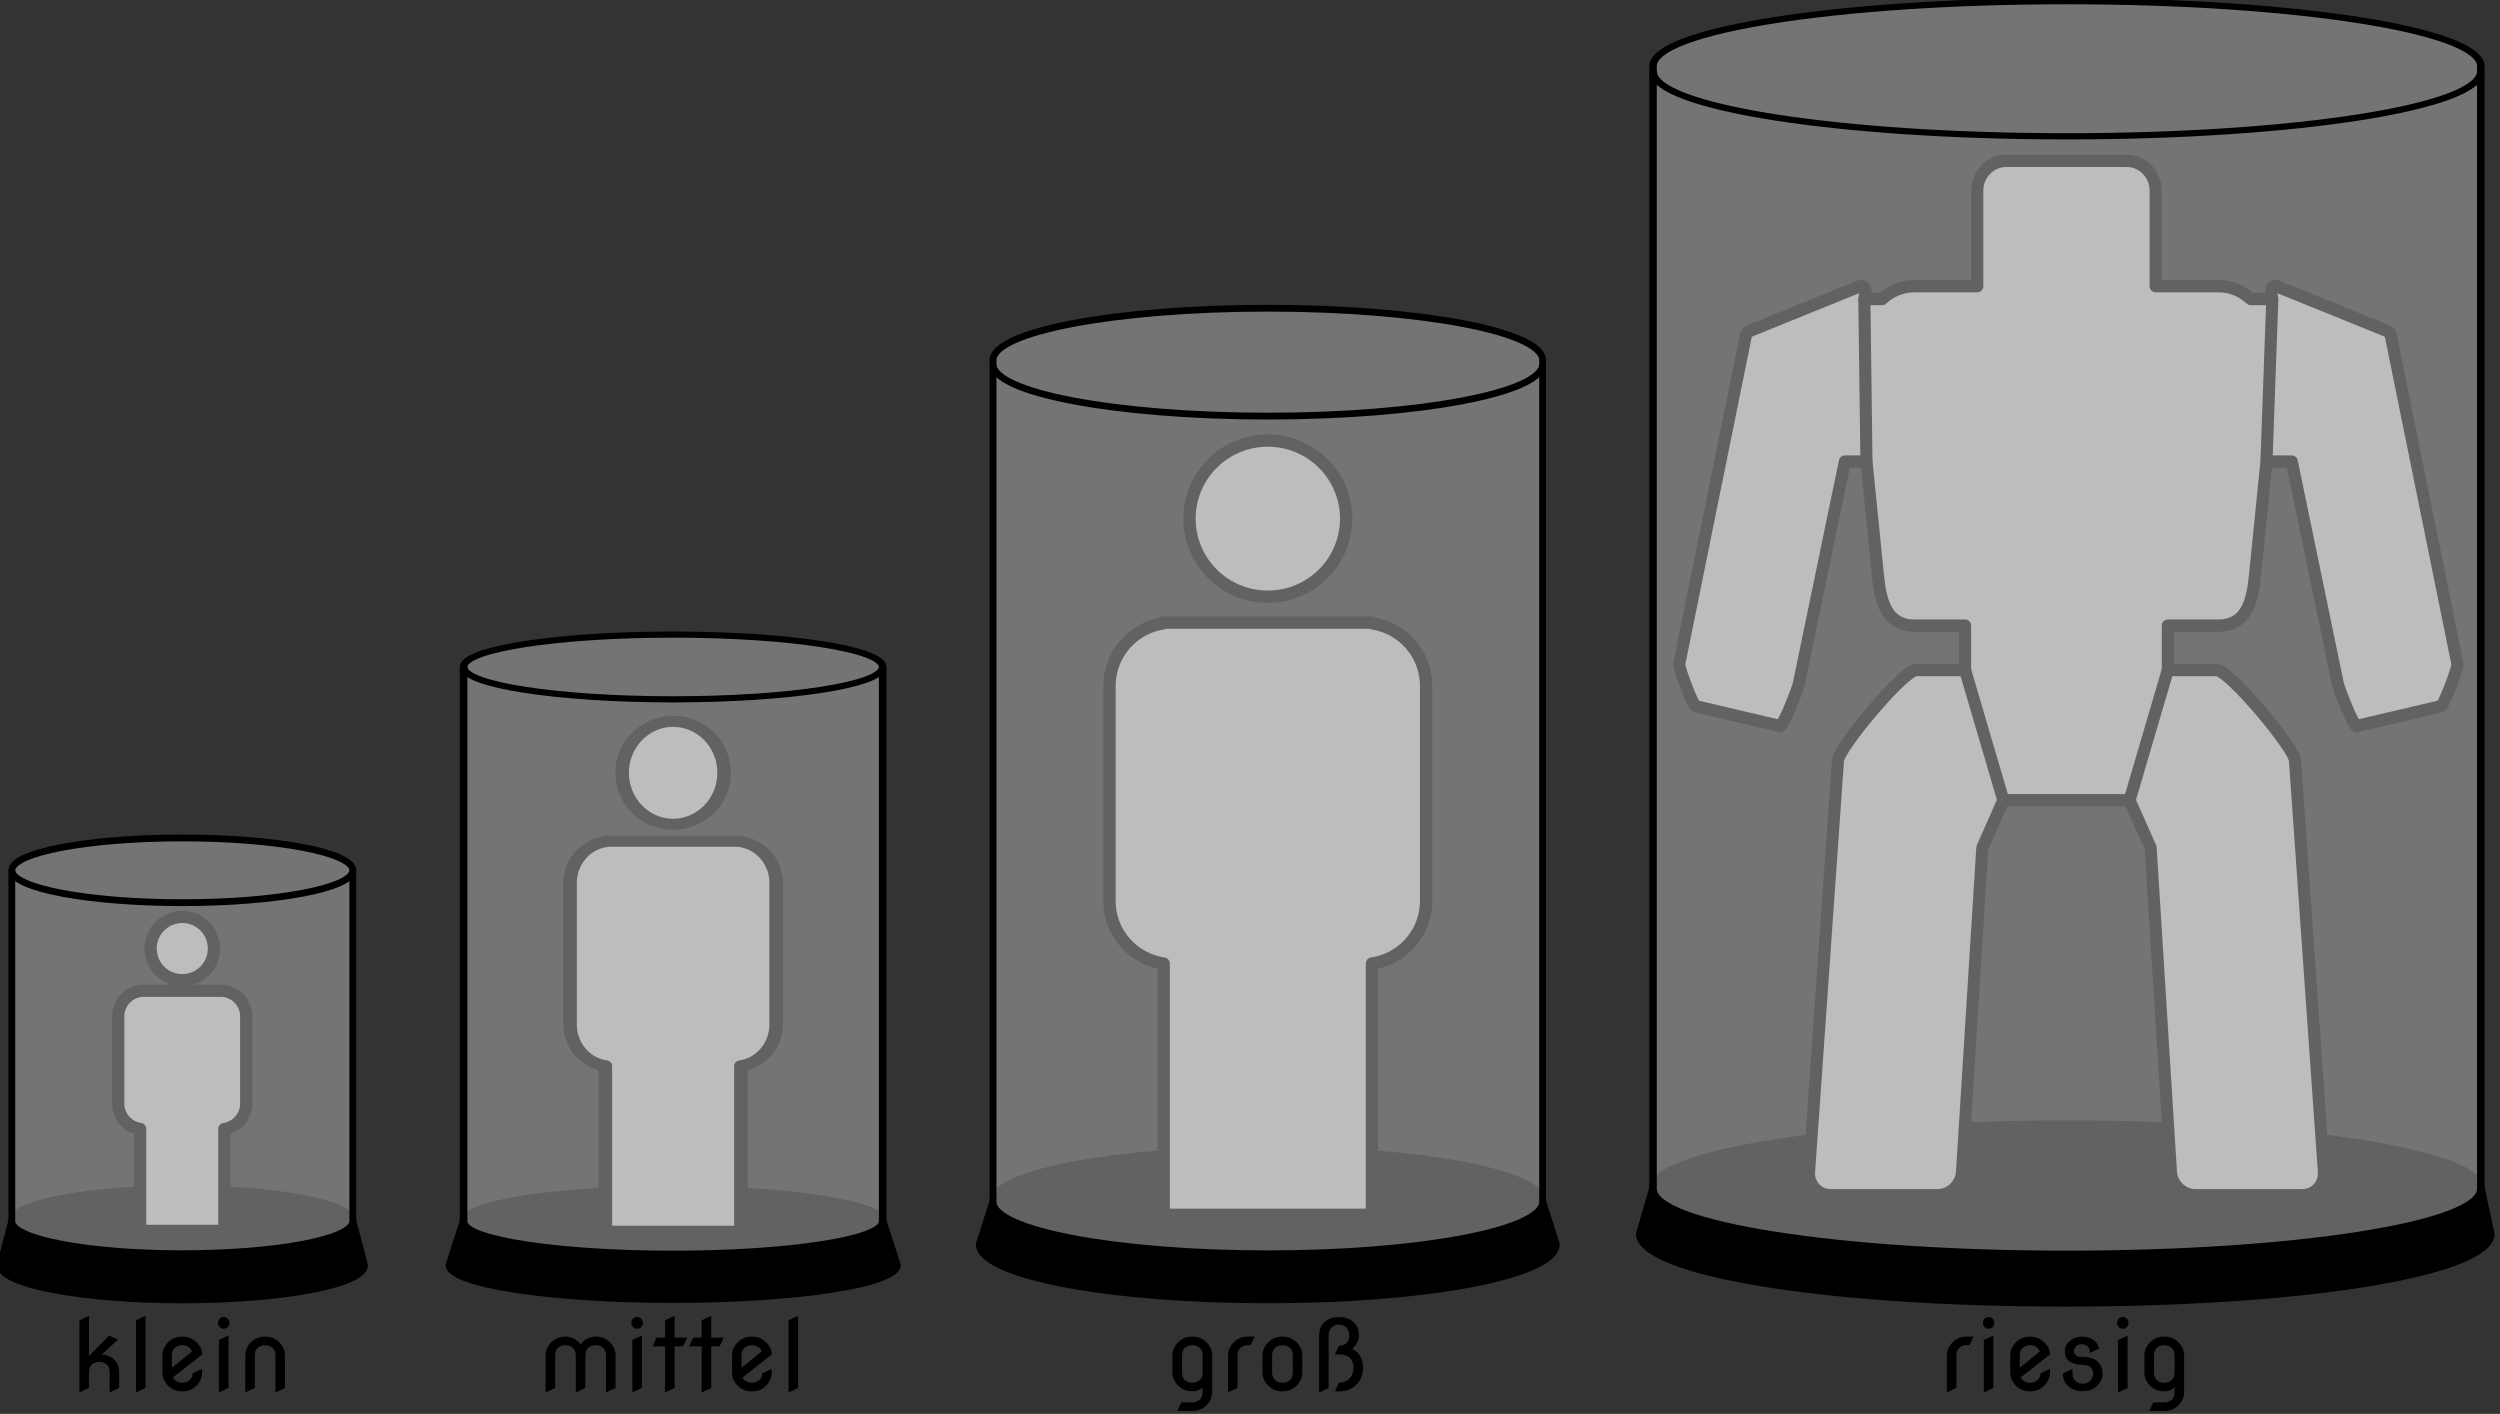 <?xml version="1.0" encoding="UTF-8" standalone="no"?>
<svg
   width="17.956mm"
   height="10.155mm"
   viewBox="0 0 17.956 10.155"
   version="1.1"
   id="svg1843"
   inkscape:version="1.3.2 (091e20e, 2023-11-25, custom)"
   sodipodi:docname="größenprofil.svg"
   xmlns:inkscape="http://www.inkscape.org/namespaces/inkscape"
   xmlns:sodipodi="http://sodipodi.sourceforge.net/DTD/sodipodi-0.dtd"
   xmlns="http://www.w3.org/2000/svg"
   xmlns:svg="http://www.w3.org/2000/svg"
   xmlns:rdf="http://www.w3.org/1999/02/22-rdf-syntax-ns#"
   xmlns:cc="http://creativecommons.org/ns#"
   xmlns:dc="http://purl.org/dc/elements/1.1/">
  <rect x="0" y="0" width="17.956" height="10.155" fill="#333333" stroke="none"/>
  <defs
     id="defs1837" />
  <sodipodi:namedview
     id="base"
     pagecolor="#ffffff"
     bordercolor="#666666"
     borderopacity="1.0"
     inkscape:pageopacity="0.0"
     inkscape:pageshadow="2"
     inkscape:zoom="11.313709"
     inkscape:cx="41.984463"
     inkscape:cy="22.759999"
     inkscape:document-units="mm"
     inkscape:current-layer="g1"
     inkscape:document-rotation="0"
     showgrid="false"
     fit-margin-top="0"
     fit-margin-left="0"
     fit-margin-right="0"
     fit-margin-bottom="0"
     inkscape:window-width="1920"
     inkscape:window-height="1009"
     inkscape:window-x="1912"
     inkscape:window-y="-8"
     inkscape:window-maximized="1"
     showguides="true"
     inkscape:guide-bbox="true"
     inkscape:showpageshadow="2"
     inkscape:pagecheckerboard="0"
     inkscape:deskcolor="#d1d1d1" />
  <g
     inkscape:label="Ebene 1"
     inkscape:groupmode="layer"
     id="layer1"
     transform="translate(-73.897,-62.267)">
    <g
       id="g1"
       transform="matrix(0.298,0,0,0.298,41.955,43.353)">
      <g
         id="g36"
         transform="matrix(1.229,0,0,1,-28.612,0)"
         style="stroke-width:0.902">
        <path
           id="path1715"
           style="color:#000000;overflow:visible;fill:#000000;stroke:#000000;stroke-width:0.158;stroke-miterlimit:4;stroke-dasharray:none"
           d="m 127.806,92.909 c 0,-0.431 -1.84,-0.78 -4.109,-0.78 -2.269,0 -4.109,0.349 -4.109,0.78 l -0.275,1.053 c 0,0.459 1.963,0.832 4.385,0.832 2.422,0 4.385,-0.373 4.385,-0.832 z"
           sodipodi:nodetypes="csccscc" />
        <path
           style="fill:#ffffff;fill-opacity:1;stroke:#000000;stroke-width:0.266;stroke-linecap:round;stroke-linejoin:round;stroke-miterlimit:4;stroke-dasharray:none;stroke-opacity:1"
           d="m 123.697,80.856 a 1,1.24 0 0 0 -1,1.24 1,1.24 0 0 0 1,1.24 1,1.24 0 0 0 1,-1.24 1,1.24 0 0 0 -1,-1.24 z m -1.329,2.889 v 0.011 c -0.392,0.072 -0.692,0.489 -0.692,0.996 v 3.409 c 0,0.507 0.299,0.924 0.692,0.996 v 3.988 h 2.658 v -3.988 c 0.392,-0.072 0.692,-0.489 0.692,-0.996 v -3.409 c 0,-0.507 -0.299,-0.924 -0.692,-0.996 v -0.011 h -0.121 -2.417 z"
           id="path1719"
           inkscape:connector-curvature="0" />
        <path
           id="ellipse1721"
           style="color:#000000;overflow:visible;opacity:0.644;fill:#999999;stroke:none;stroke-width:0.148;stroke-miterlimit:4;stroke-dasharray:none"
           d="m 127.806,79.545 c 0,-0.431 -1.84,-0.78 -4.109,-0.78 -2.269,0 -4.109,0.349 -4.109,0.78 v 13.364 c 0,0.431 1.84,0.779 4.109,0.779 2.269,0 4.109,-0.349 4.109,-0.779 z"
           sodipodi:nodetypes="csccscc" />
        <path
           id="path1798"
           style="color:#000000;overflow:visible;fill:none;stroke:#000000;stroke-width:0.148;stroke-miterlimit:4;stroke-dasharray:none"
           d="m 127.806,79.545 c 0,-0.431 -1.84,-0.78 -4.109,-0.78 -2.269,0 -4.109,0.349 -4.109,0.78 v 13.364 c 0,0.431 1.84,0.779 4.109,0.779 2.269,0 4.109,-0.349 4.109,-0.779 z"
           sodipodi:nodetypes="csccscc" />
        <path
           id="ellipse1800"
           style="color:#000000;overflow:visible;fill:none;stroke:#000000;stroke-width:0.148;stroke-miterlimit:4;stroke-dasharray:none"
           d="m 127.806,79.545 c 0,0.431 -1.84,0.78 -4.109,0.78 -2.269,0 -4.109,-0.349 -4.109,-0.78"
           sodipodi:nodetypes="csc" />
      </g>
      <g
         id="g52"
         transform="translate(-2.117)">
        <path
           id="path36"
           style="color:#000000;overflow:visible;fill:#000000;stroke:#000000;stroke-width:0.175;stroke-miterlimit:4;stroke-dasharray:none"
           d="m 117.808,92.909 c 0,-0.431 -1.84,-0.78 -4.109,-0.78 -2.269,0 -4.109,0.349 -4.109,0.78 l -0.275,1.053 c 0,0.459 1.963,0.832 4.385,0.832 2.422,0 4.385,-0.373 4.385,-0.832 z"
           sodipodi:nodetypes="csccscc" />
        <path
           style="fill:#ffffff;fill-opacity:1;stroke:#000000;stroke-width:0.295;stroke-linecap:round;stroke-linejoin:round;stroke-miterlimit:4;stroke-dasharray:none;stroke-opacity:1"
           d="m 113.698,85.569 a 0.763,0.763 0 0 0 -0.763,0.763 0.763,0.763 0 0 0 0.763,0.763 0.763,0.763 0 0 0 0.763,-0.763 0.763,0.763 0 0 0 -0.763,-0.763 z m -1.015,1.779 v 0.007 c -0.3,0.044 -0.528,0.301 -0.528,0.613 v 2.099 c 0,0.312 0.228,0.569 0.528,0.613 v 2.456 h 2.029 v -2.456 c 0.3,-0.044 0.528,-0.301 0.528,-0.613 V 87.969 c 0,-0.312 -0.228,-0.569 -0.528,-0.613 v -0.007 h -0.092 -1.845 z"
           id="path37"
           inkscape:connector-curvature="0" />
        <path
           id="path38"
           style="color:#000000;overflow:visible;opacity:0.644;fill:#999999;stroke:none;stroke-width:0.164;stroke-miterlimit:4;stroke-dasharray:none"
           d="m 117.808,84.446 c 0,-0.431 -1.84,-0.78 -4.109,-0.78 -2.269,0 -4.109,0.349 -4.109,0.78 v 8.462 c 0,0.431 1.84,0.779 4.109,0.779 2.269,0 4.109,-0.349 4.109,-0.779 z"
           sodipodi:nodetypes="csccscc" />
        <path
           id="path39"
           style="color:#000000;overflow:visible;fill:none;stroke:#000000;stroke-width:0.164;stroke-miterlimit:4;stroke-dasharray:none"
           d="m 117.808,84.446 c 0,-0.431 -1.84,-0.78 -4.109,-0.78 -2.269,0 -4.109,0.349 -4.109,0.78 v 8.462 c 0,0.431 1.84,0.779 4.109,0.779 2.269,0 4.109,-0.349 4.109,-0.779 z"
           sodipodi:nodetypes="csccscc" />
        <path
           id="path40"
           style="color:#000000;overflow:visible;fill:none;stroke:#000000;stroke-width:0.164;stroke-miterlimit:4;stroke-dasharray:none"
           d="m 117.808,84.446 c 0,0.431 -1.84,0.78 -4.109,0.78 -2.269,0 -4.109,-0.349 -4.109,-0.78"
           sodipodi:nodetypes="csc" />
      </g>
      <g
         id="g45"
         transform="translate(-3.769,0.67)">
        <path
           id="path41"
           style="color:#000000;overflow:visible;fill:#000000;stroke:#000000;stroke-width:0.175;stroke-miterlimit:4;stroke-dasharray:none"
           d="m 148.136,91.766 c 0,-0.691 -2.965,-1.252 -6.623,-1.252 -3.658,0 -6.623,0.561 -6.623,1.252 l -0.326,1.021 c 0,0.738 3.046,1.336 6.949,1.336 3.903,0 6.949,-0.598 6.949,-1.336 z"
           sodipodi:nodetypes="csccscc" />
        <path
           style="fill:#ffffff;fill-opacity:1;stroke:#000000;stroke-width:0.297;stroke-linecap:round;stroke-linejoin:round;stroke-miterlimit:4;stroke-dasharray:none;stroke-opacity:1"
           d="m 141.514,73.418 a 1.888,1.882 0 0 0 -1.888,1.882 1.888,1.882 0 0 0 1.888,1.882 1.888,1.882 0 0 0 1.888,-1.882 1.888,1.882 0 0 0 -1.888,-1.882 z m -2.51,4.387 v 0.017 c -0.741,0.109 -1.306,0.743 -1.306,1.513 v 5.176 c 0,0.77 0.565,1.403 1.306,1.512 v 6.056 h 5.019 v -6.056 c 0.741,-0.109 1.306,-0.742 1.306,-1.512 v -5.176 c 0,-0.77 -0.565,-1.404 -1.306,-1.513 v -0.017 h -0.228 -4.564 z"
           id="path42"
           inkscape:connector-curvature="0" />
        <path
           id="path43"
           style="color:#000000;overflow:visible;opacity:0.644;fill:#999999;stroke:none;stroke-width:0.164;stroke-miterlimit:4;stroke-dasharray:none"
           d="m 148.137,71.48 c 0,-0.691 -2.965,-1.252 -6.623,-1.252 -3.658,0 -6.623,0.561 -6.623,1.252 v 20.287 c 0,0.691 2.965,1.252 6.623,1.252 3.658,0 6.623,-0.56 6.623,-1.252 z"
           sodipodi:nodetypes="csccscc" />
        <path
           id="path44"
           style="color:#000000;overflow:visible;fill:none;stroke:#000000;stroke-width:0.164;stroke-miterlimit:4;stroke-dasharray:none"
           d="m 148.137,71.48 c 0,-0.691 -2.965,-1.252 -6.623,-1.252 -3.658,0 -6.623,0.561 -6.623,1.252 v 20.287 c 0,0.691 2.965,1.252 6.623,1.252 3.658,0 6.623,-0.56 6.623,-1.252 z"
           sodipodi:nodetypes="csccscc" />
        <path
           id="path45"
           style="color:#000000;overflow:visible;fill:none;stroke:#000000;stroke-width:0.164;stroke-miterlimit:4;stroke-dasharray:none"
           d="m 148.136,71.577 c 0,0.691 -2.965,1.252 -6.623,1.252 -3.658,0 -6.623,-0.561 -6.623,-1.252"
           sodipodi:nodetypes="csc" />
      </g>
      <g
         id="g50"
         transform="matrix(1.202,0,0,1,-29.571,0.659)"
         style="stroke-width:0.912">
        <path
           id="path46"
           style="color:#000000;overflow:visible;fill:#000000;stroke:#000000;stroke-width:0.16;stroke-miterlimit:4;stroke-dasharray:none"
           d="m 163.52,91.462 c 0,-0.865 -3.716,-1.568 -8.299,-1.568 -4.583,0 -8.299,0.702 -8.299,1.568 l -0.263,1.087 c 0,0.923 3.638,1.673 8.529,1.673 4.89,0 8.529,-0.749 8.529,-1.673 z"
           sodipodi:nodetypes="csccscc" />
        <g
           id="g51"
           transform="matrix(0.131,0,0,0.161,122.406,67.704)"
           style="stroke-width:1.852;stroke-dasharray:none">
          <path
             id="path902"
             style="color:#000000;overflow:visible;fill:#ffffff;stroke:#000000;stroke-width:1.852;stroke-linecap:round;stroke-linejoin:round;stroke-miterlimit:4;stroke-dasharray:none"
             d="m 241.246,-6.321 c -2.48,0 -4.472,1.992 -4.472,4.472 V 12.447 h -9.641 c -1.907,0 -3.622,0.742 -4.922,1.928 h -2.721 l 0.165,-0.977 c 0.088,-0.525 -0.31,-1.148 -0.806,-0.951 l -16.39,6.495 c -0.495,0.196 -1.084,0.42 -1.116,0.951 l -10.205,49.18 c -0.031,0.532 2.055,6.156 2.574,6.275 l 12.841,2.946 c 0.519,0.119 2.809,-5.749 2.897,-6.275 l 7.06,-33.307 h 3.305 l 1.774,17.227 c 0.416,4.036 1.488,7.326 5.545,7.326 h 7.776 v 6.647 h -7.473 c -1.942,0 -11.866,11.606 -11.986,13.545 l -4.427,61.579 c -0.12,1.939 1.349,3.501 3.292,3.501 h 16.402 c 1.942,0 3.603,-1.562 3.723,-3.501 l 3.108,-48.53 3.22,-7.098 h 19.318 l 3.22,7.098 3.108,48.53 c 0.12,1.939 1.781,3.501 3.723,3.501 h 16.402 c 1.942,0 3.412,-1.562 3.292,-3.501 l -4.427,-61.579 c -0.12,-1.939 -10.05,-13.545 -11.993,-13.545 h -7.467 v -6.647 h 7.77 c 4.057,0 5.136,-3.29 5.551,-7.326 l 1.774,-17.227 h 3.875 l 7.059,33.307 c 0.088,0.525 2.378,6.394 2.897,6.275 l 12.835,-2.946 c 0.519,-0.119 2.611,-5.743 2.58,-6.275 L 300.081,19.894 c -0.031,-0.532 -0.628,-0.755 -1.123,-0.951 L 282.569,12.447 c -0.495,-0.196 -0.887,0.426 -0.799,0.951 l 0.165,0.977 h -3.292 c -1.3,-1.186 -3.022,-1.928 -4.928,-1.928 h -9.635 V -1.849 c 0,-2.48 -1.992,-4.472 -4.472,-4.472 z"
             sodipodi:nodetypes="sscscccssccsscccssccsccssccccccssccsccsscccssccsscccscsss" />
          <path
             style="fill:none;fill-rule:evenodd;stroke:#000000;stroke-width:1.852;stroke-linecap:butt;stroke-linejoin:miter;stroke-miterlimit:4;stroke-dasharray:none;stroke-opacity:1"
             d="m 219.49,14.376 0.324,24.337"
             id="path904"
             sodipodi:nodetypes="cc" />
          <path
             style="fill:none;fill-rule:evenodd;stroke:#000000;stroke-width:1.852;stroke-linecap:butt;stroke-linejoin:miter;stroke-miterlimit:4;stroke-dasharray:none;stroke-opacity:1"
             d="m 281.935,14.376 -0.894,24.337"
             id="path906"
             sodipodi:nodetypes="cc" />
          <path
             style="fill:none;fill-rule:evenodd;stroke:#000000;stroke-width:1.852;stroke-linecap:butt;stroke-linejoin:miter;stroke-miterlimit:4;stroke-dasharray:none;stroke-opacity:1"
             d="m 265.944,69.913 -5.858,19.496"
             id="path908-6"
             sodipodi:nodetypes="cc" />
          <path
             style="fill:none;fill-rule:evenodd;stroke:#000000;stroke-width:1.852;stroke-linecap:butt;stroke-linejoin:miter;stroke-miterlimit:4;stroke-dasharray:none;stroke-opacity:1"
             d="m 234.909,69.913 5.858,19.496"
             id="path910"
             sodipodi:nodetypes="cc" />
        </g>
        <path
           id="path48"
           style="color:#000000;overflow:visible;opacity:0.644;fill:#999999;stroke:none;stroke-width:0.15;stroke-miterlimit:4;stroke-dasharray:none"
           d="m 163.52,64.407 c 0,-0.865 -3.716,-1.568 -8.299,-1.568 -4.583,0 -8.299,0.702 -8.299,1.568 v 27.055 c 0,0.865 3.716,1.567 8.299,1.567 4.583,0 8.299,-0.701 8.299,-1.567 z"
           sodipodi:nodetypes="csccscc" />
        <path
           id="path49"
           style="color:#000000;overflow:visible;fill:none;stroke:#000000;stroke-width:0.15;stroke-miterlimit:4;stroke-dasharray:none"
           d="m 163.52,64.407 c 0,-0.865 -3.716,-1.568 -8.299,-1.568 -4.583,0 -8.299,0.702 -8.299,1.568 v 27.055 c 0,0.865 3.716,1.567 8.299,1.567 4.583,0 8.299,-0.701 8.299,-1.567 z"
           sodipodi:nodetypes="csccscc" />
        <path
           id="path50"
           style="color:#000000;overflow:visible;fill:none;stroke:#000000;stroke-width:0.15;stroke-miterlimit:4;stroke-dasharray:none"
           d="m 163.52,64.529 c 0,0.865 -3.715,1.567 -8.298,1.567 -4.583,0 -8.298,-0.702 -8.298,-1.567"
           sodipodi:nodetypes="csc" />
      </g>
      <path
         d="m 109.103,97.026 v -1.733 l 0.219,-0.104 h 0.011 v 0.962 l 0.483,-0.489 h 0.012 l 0.203,0.096 -0.384,0.352 q 0.164,0.022 0.27,0.107 0.143,0.118 0.143,0.332 v 0.372 l -0.219,0.104 h -0.011 v -0.476 q 0,-0.133 -0.073,-0.194 -0.072,-0.062 -0.176,-0.062 -0.104,0 -0.177,0.062 -0.072,0.062 -0.072,0.194 v 0.372 l -0.219,0.104 z m 1.363,0 v -1.733 l 0.219,-0.104 h 0.011 v 1.733 l -0.219,0.104 z m 1.594,-0.558 v 0.073 q 0,0.191 -0.143,0.332 -0.134,0.131 -0.336,0.131 -0.2,0 -0.336,-0.131 -0.143,-0.139 -0.143,-0.332 v -0.393 q 0,-0.191 0.143,-0.332 0.134,-0.131 0.336,-0.131 0.196,0 0.336,0.131 0.143,0.134 0.143,0.298 v 0.002 l -0.705,0.552 q 0.017,0.039 0.049,0.066 0.073,0.062 0.177,0.062 0.104,0 0.176,-0.062 0.073,-0.062 0.073,-0.163 l 0.219,-0.104 z m -0.728,-0.032 0.483,-0.392 q -0.018,-0.057 -0.058,-0.09 -0.073,-0.062 -0.177,-0.062 -0.104,0 -0.177,0.062 -0.072,0.061 -0.072,0.194 z m 1.149,-0.982 q -0.04,-0.042 -0.04,-0.099 0,-0.059 0.04,-0.101 0.04,-0.042 0.098,-0.042 0.058,0 0.098,0.042 0.04,0.042 0.04,0.101 0,0.058 -0.04,0.099 -0.04,0.042 -0.098,0.042 -0.058,0 -0.098,-0.042 z m -0.017,1.572 v -1.259 l 0.219,-0.104 h 0.012 v 1.259 l -0.219,0.104 z m 0.635,0 v -0.878 q 0,-0.191 0.143,-0.332 0.134,-0.131 0.336,-0.131 0.2,0 0.336,0.131 0.143,0.139 0.143,0.332 v 0.774 l -0.219,0.104 h -0.011 v -0.878 q 0,-0.133 -0.073,-0.194 -0.072,-0.062 -0.176,-0.062 -0.104,0 -0.177,0.062 -0.072,0.061 -0.072,0.194 v 0.774 l -0.219,0.104 z"
         id="text52"
         style="stroke-linecap:round;stroke-width:0.295;"
         aria-label="klein" />
      <path
         d="m 120.338,97.026 v -0.878 q 0,-0.191 0.143,-0.332 0.134,-0.131 0.336,-0.131 0.184,0 0.318,0.134 0.025,0.025 0.046,0.06 0.021,-0.034 0.046,-0.059 0.144,-0.135 0.318,-0.135 0.2,0 0.336,0.131 0.143,0.139 0.143,0.332 v 0.774 l -0.219,0.104 h -0.011 v -0.878 q 0,-0.133 -0.073,-0.194 -0.072,-0.062 -0.176,-0.062 -0.104,0 -0.177,0.062 -0.072,0.061 -0.072,0.194 v 0.774 l -0.219,0.104 h -0.011 v -0.878 q 0,-0.133 -0.073,-0.194 -0.072,-0.062 -0.176,-0.062 -0.104,0 -0.177,0.062 -0.072,0.061 -0.072,0.194 v 0.774 l -0.219,0.104 z m 2.108,-1.572 q -0.04,-0.042 -0.04,-0.099 0,-0.059 0.04,-0.101 0.04,-0.042 0.098,-0.042 0.058,0 0.098,0.042 0.04,0.042 0.04,0.101 0,0.058 -0.04,0.099 -0.04,0.042 -0.098,0.042 -0.058,0 -0.098,-0.042 z m -0.017,1.572 v -1.259 l 0.219,-0.104 h 0.011 v 1.259 l -0.219,0.104 z m 0.788,0 v -1.107 h -0.297 v -0.012 l 0.094,-0.199 h 0.203 v -0.416 l 0.219,-0.104 h 0.011 v 0.52 h 0.297 v 0.012 l -0.094,0.199 h -0.203 v 1.003 l -0.219,0.104 z m 0.883,0 v -1.107 h -0.297 v -0.012 l 0.094,-0.199 h 0.203 v -0.416 l 0.219,-0.104 h 0.011 v 0.52 h 0.297 v 0.012 l -0.094,0.199 H 124.33 v 1.003 l -0.219,0.104 z m 1.689,-0.558 v 0.073 q 0,0.191 -0.143,0.332 -0.134,0.131 -0.336,0.131 -0.2,0 -0.336,-0.131 -0.143,-0.139 -0.143,-0.332 v -0.393 q 0,-0.191 0.143,-0.332 0.134,-0.131 0.336,-0.131 0.196,0 0.336,0.131 0.143,0.134 0.143,0.298 v 0.002 l -0.705,0.552 q 0.017,0.039 0.049,0.066 0.073,0.062 0.177,0.062 0.104,0 0.176,-0.062 0.073,-0.062 0.073,-0.163 l 0.219,-0.104 z m -0.728,-0.032 0.483,-0.392 q -0.018,-0.057 -0.058,-0.09 -0.073,-0.062 -0.177,-0.062 -0.104,0 -0.177,0.062 -0.072,0.061 -0.072,0.194 z m 1.132,0.59 v -1.733 l 0.219,-0.104 h 0.011 v 1.733 l -0.219,0.104 z"
         id="text53"
         style="stroke-linecap:round;stroke-width:0.295;"
         aria-label="mittel" />
      <path
         d="m 135.677,96.541 q 0,0.133 0.072,0.195 0.073,0.061 0.177,0.061 0.104,0 0.176,-0.061 0.073,-0.062 0.073,-0.195 v -0.393 q 0,-0.133 -0.073,-0.194 -0.072,-0.062 -0.176,-0.062 -0.104,0 -0.177,0.062 -0.072,0.061 -0.072,0.194 z m -0.231,0 v -0.393 q 0,-0.191 0.143,-0.332 0.134,-0.131 0.336,-0.131 0.202,0 0.336,0.131 0.143,0.14 0.143,0.332 v 0.866 q 0,0.191 -0.143,0.332 -0.134,0.131 -0.336,0.131 h -0.356 v -0.012 l 0.092,-0.194 h 0.263 q 0.104,0 0.176,-0.062 0.073,-0.061 0.073,-0.194 v -0.11 q -0.088,0.098 -0.248,0.098 -0.2,0 -0.336,-0.131 -0.143,-0.139 -0.143,-0.332 z m 1.34,0.485 v -0.878 q 0,-0.191 0.143,-0.332 0.134,-0.131 0.336,-0.131 h 0.156 v 0.012 l -0.092,0.194 h -0.064 q -0.104,0 -0.177,0.062 -0.072,0.061 -0.072,0.194 0,0 0,0.774 l -0.219,0.104 z m 0.832,-0.485 v -0.393 q 0,-0.191 0.143,-0.332 0.134,-0.131 0.336,-0.131 0.2,0 0.336,0.131 0.143,0.139 0.143,0.332 v 0.393 q 0,0.191 -0.143,0.332 -0.134,0.131 -0.336,0.131 -0.2,0 -0.336,-0.131 -0.143,-0.139 -0.143,-0.332 z m 0.231,0 q 0,0.133 0.072,0.195 0.073,0.061 0.177,0.061 0.104,0 0.176,-0.061 0.073,-0.062 0.073,-0.195 v -0.393 q 0,-0.133 -0.073,-0.194 -0.072,-0.062 -0.176,-0.062 -0.104,0 -0.177,0.062 -0.072,0.061 -0.072,0.194 z m 1.132,0.485 v -1.354 q 0,-0.232 0.143,-0.349 0.136,-0.111 0.336,-0.111 0.2,0 0.336,0.111 0.143,0.117 0.143,0.332 0,0.179 -0.161,0.328 0.058,0.023 0.107,0.068 0.156,0.141 0.156,0.384 0,0.236 -0.155,0.401 -0.158,0.168 -0.427,0.168 h -0.092 v -0.012 l 0.092,-0.196 q 0.165,0 0.269,-0.119 0.082,-0.094 0.082,-0.239 0,-0.137 -0.067,-0.216 -0.092,-0.109 -0.284,-0.109 h -0.094 v -0.012 l 0.094,-0.196 q 0.127,0 0.196,-0.077 0.052,-0.058 0.052,-0.172 0,-0.119 -0.068,-0.189 -0.068,-0.07 -0.18,-0.07 -0.112,0 -0.18,0.07 -0.068,0.07 -0.068,0.189 v 1.267 l -0.219,0.104 z"
         id="text54"
         style="stroke-linecap:round;stroke-width:0.295;"
         aria-label="groß" />
      <path
         d="m 154.112,97.026 v -0.878 q 0,-0.191 0.143,-0.332 0.134,-0.131 0.336,-0.131 h 0.156 v 0.012 l -0.092,0.194 h -0.064 q -0.104,0 -0.177,0.062 -0.072,0.061 -0.072,0.194 0,0 0,0.774 l -0.219,0.104 z m 0.907,-1.572 q -0.04,-0.042 -0.04,-0.099 0,-0.059 0.04,-0.101 0.04,-0.042 0.098,-0.042 0.058,0 0.098,0.042 0.04,0.042 0.04,0.101 0,0.058 -0.04,0.099 -0.04,0.042 -0.098,0.042 -0.058,0 -0.098,-0.042 z m -0.017,1.572 v -1.259 l 0.219,-0.104 h 0.011 v 1.259 l -0.219,0.104 z m 1.594,-0.558 v 0.073 q 0,0.191 -0.143,0.332 -0.134,0.131 -0.336,0.131 -0.2,0 -0.336,-0.131 -0.143,-0.139 -0.143,-0.332 v -0.393 q 0,-0.191 0.143,-0.332 0.134,-0.131 0.336,-0.131 0.196,0 0.336,0.131 0.143,0.134 0.143,0.298 v 0.002 l -0.705,0.552 q 0.017,0.039 0.049,0.066 0.073,0.062 0.177,0.062 0.104,0 0.176,-0.062 0.073,-0.062 0.073,-0.163 l 0.219,-0.104 z m -0.728,-0.032 0.483,-0.392 q -0.018,-0.057 -0.058,-0.09 -0.073,-0.062 -0.177,-0.062 -0.104,0 -0.177,0.062 -0.072,0.061 -0.072,0.194 z m 1.04,0.136 0.219,-0.104 h 0.011 v 0.092 q 0,0.129 0.075,0.196 0.072,0.064 0.173,0.064 0.118,0 0.184,-0.075 0.069,-0.079 0.069,-0.171 0,-0.099 -0.074,-0.157 -0.064,-0.05 -0.18,-0.05 -0.206,0 -0.325,-0.09 -0.105,-0.079 -0.105,-0.244 0,-0.161 0.147,-0.266 0.114,-0.082 0.284,-0.082 0.163,0 0.283,0.102 0.092,0.08 0.114,0.185 l -0.219,0.104 h -0.011 v -0.034 q 0,-0.06 -0.035,-0.103 -0.056,-0.072 -0.158,-0.072 -0.082,0 -0.134,0.052 -0.051,0.051 -0.051,0.113 0,0.074 0.062,0.118 0.035,0.024 0.148,0.024 0.235,0 0.352,0.107 0.128,0.117 0.128,0.304 0,0.15 -0.133,0.286 -0.126,0.129 -0.347,0.129 -0.2,0 -0.336,-0.111 -0.143,-0.117 -0.143,-0.32 z m 1.346,-1.118 q -0.04,-0.042 -0.04,-0.099 0,-0.059 0.04,-0.101 0.04,-0.042 0.098,-0.042 0.058,0 0.098,0.042 0.04,0.042 0.04,0.101 0,0.058 -0.04,0.099 -0.04,0.042 -0.098,0.042 -0.058,0 -0.098,-0.042 z m -0.017,1.572 v -1.259 l 0.219,-0.104 h 0.011 v 1.259 l -0.219,0.104 z m 0.866,-0.485 q 0,0.133 0.072,0.195 0.073,0.061 0.177,0.061 0.104,0 0.176,-0.061 0.073,-0.062 0.073,-0.195 v -0.393 q 0,-0.133 -0.073,-0.194 -0.072,-0.062 -0.176,-0.062 -0.104,0 -0.177,0.062 -0.072,0.061 -0.072,0.194 z m -0.231,0 v -0.393 q 0,-0.191 0.143,-0.332 0.134,-0.131 0.336,-0.131 0.202,0 0.336,0.131 0.143,0.14 0.143,0.332 v 0.866 q 0,0.191 -0.143,0.332 -0.134,0.131 -0.336,0.131 h -0.356 v -0.012 l 0.092,-0.194 h 0.263 q 0.104,0 0.176,-0.062 0.073,-0.061 0.073,-0.194 v -0.11 q -0.088,0.098 -0.248,0.098 -0.2,0 -0.336,-0.131 -0.143,-0.139 -0.143,-0.332 z"
         id="text55"
         style="stroke-linecap:round;stroke-width:0.295;"
         aria-label="riesig" />
    </g>
  </g>
</svg>
